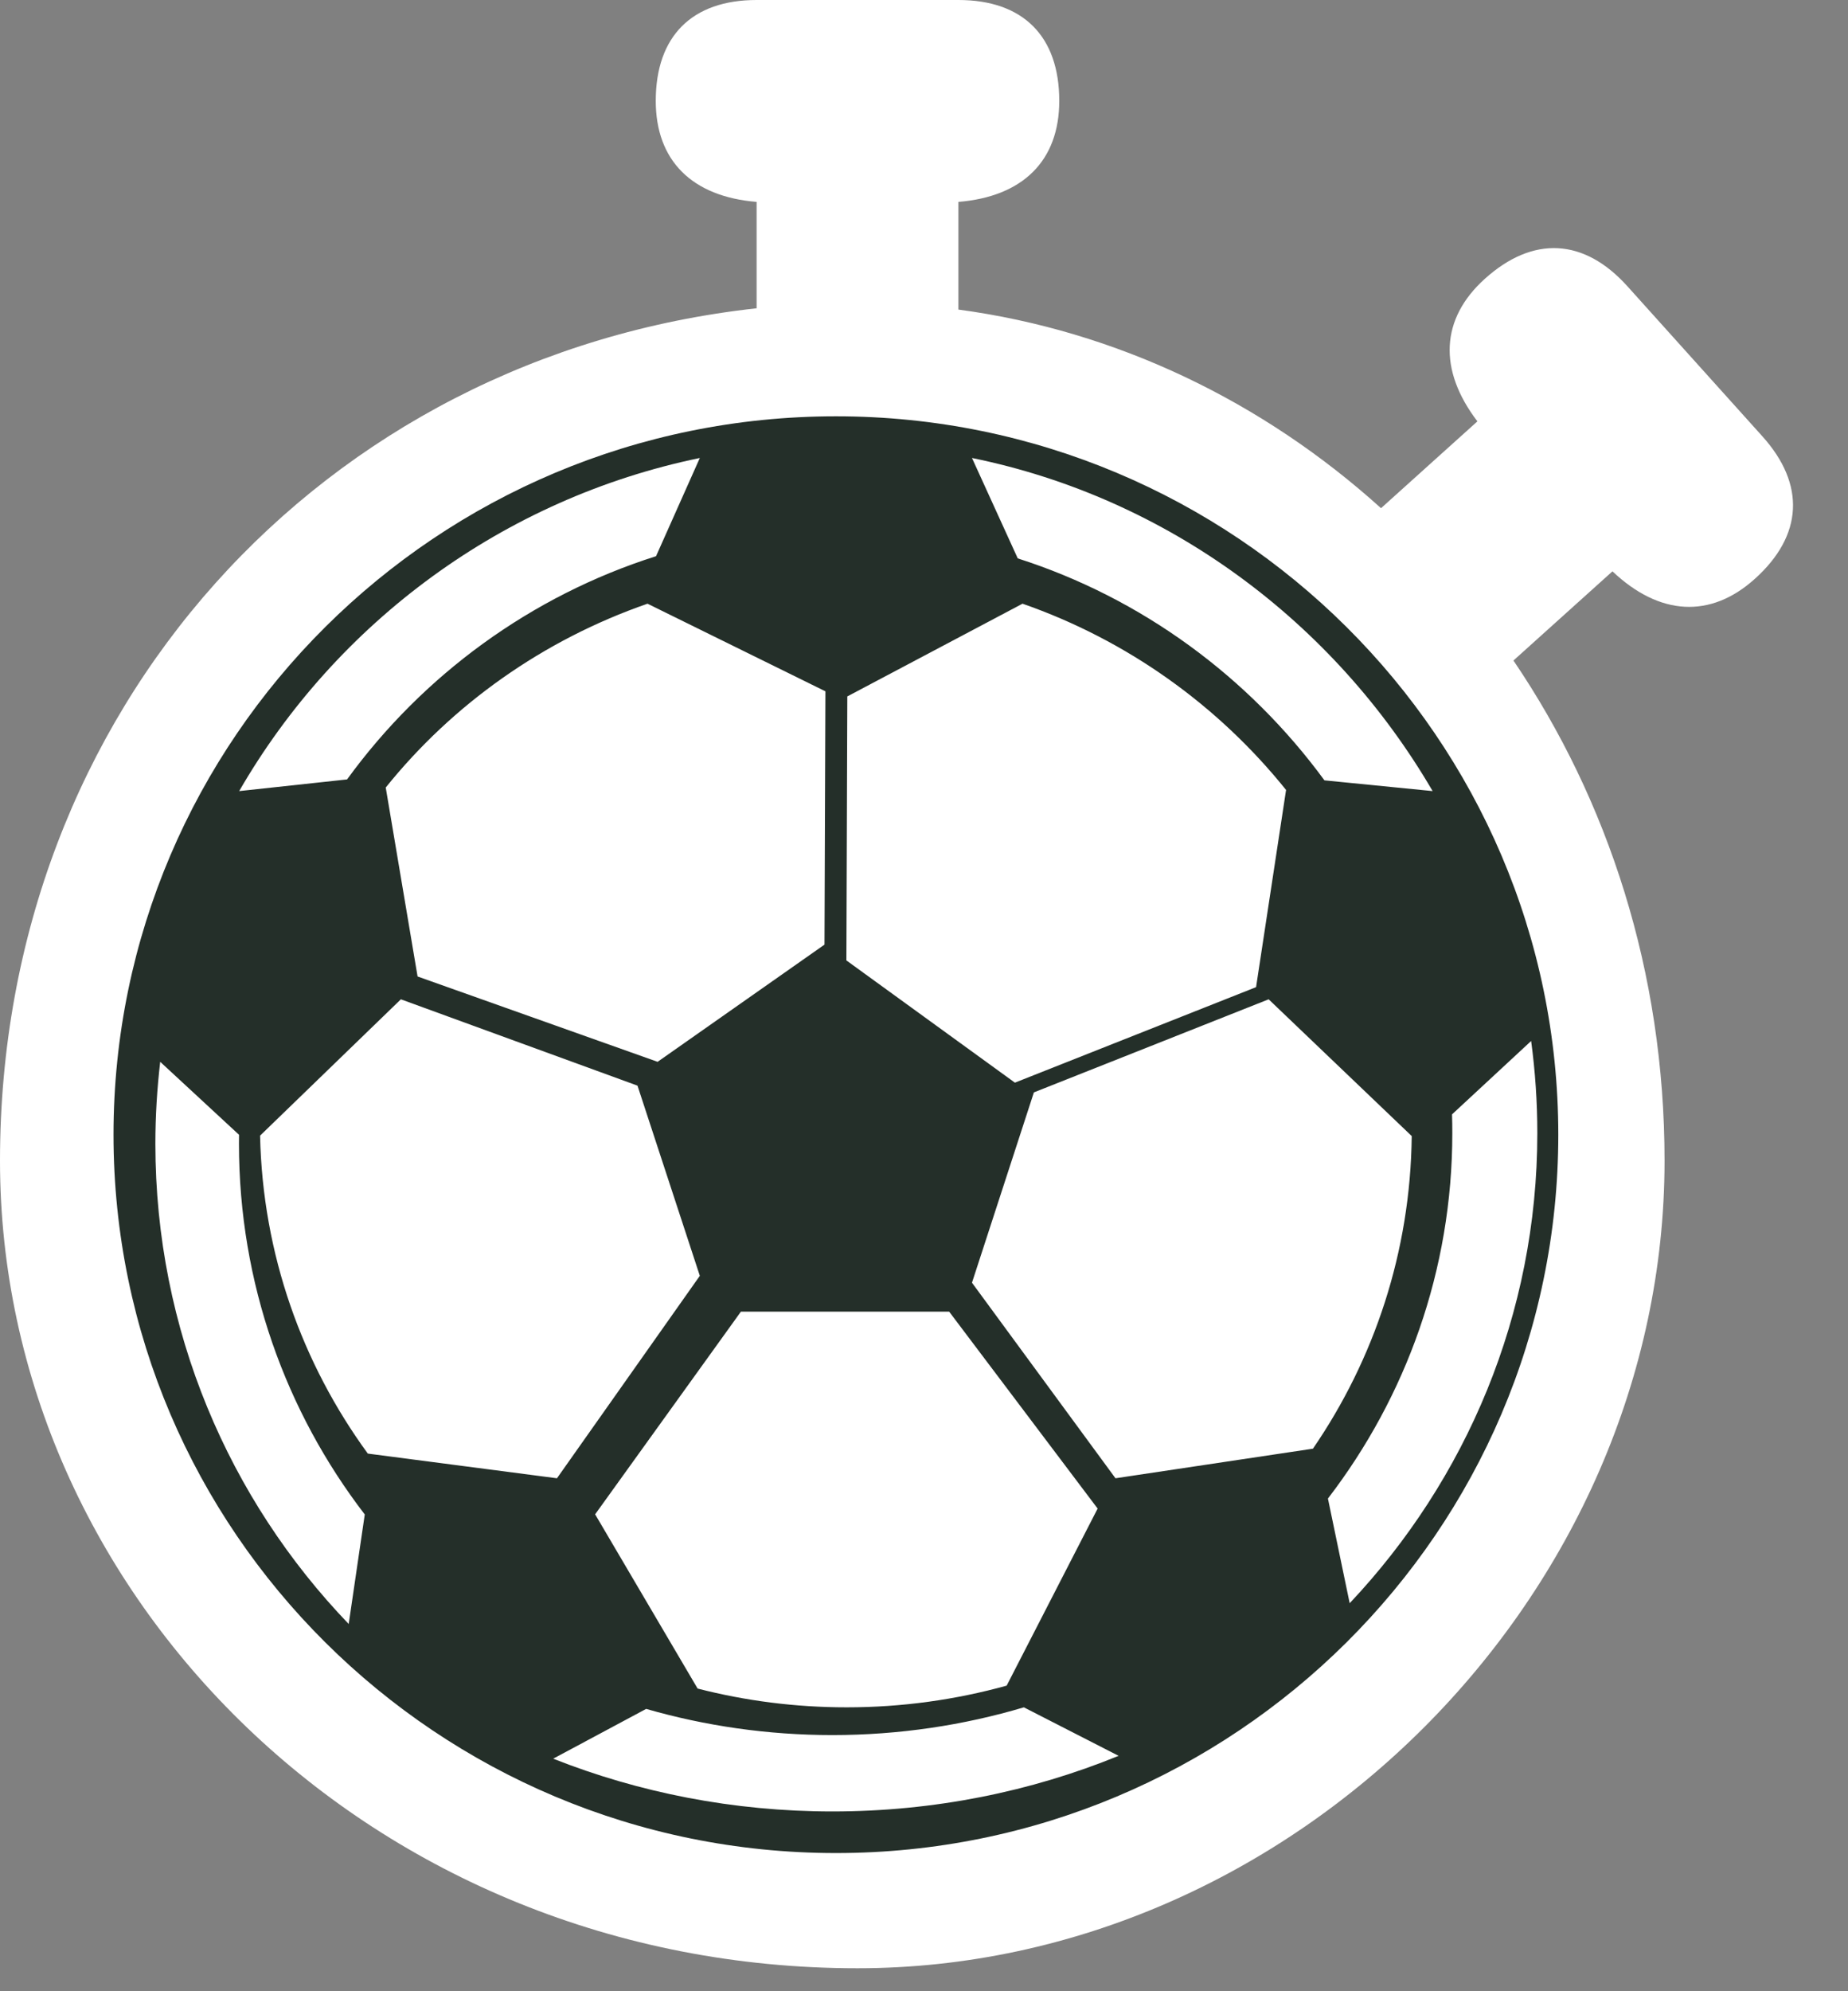 
<svg width="26px" height="28px" viewBox="0 0 26 28" version="1.1" xmlns="http://www.w3.org/2000/svg" xmlns:xlink="http://www.w3.org/1999/xlink">
    <rect x="0" y="0" width="26" height="28" fill="#808080" stroke="none"/>
    <g id="Page-1" stroke="none" stroke-width="1" fill="none" fill-rule="evenodd">
        <g id="reference" transform="translate(-100, -346)">
            <g id="when-first-goal" transform="translate(100, 346)">
                <path d="M12.064,25.548 C6.418,25.548 2.129,21.259 2.129,16.322 C2.129,10.676 6.418,6.387 12.064,6.387 C17.001,6.387 21.29,10.676 21.29,16.322 C21.29,21.259 17.001,25.548 12.064,25.548 L12.064,25.548 Z M21.293,9.288 C22.624,11.249 23.419,13.666 23.419,16.322 C23.419,22.434 18.177,27.677 12.064,27.677 C5.243,27.677 0,22.434 0,16.322 C0,9.982 4.529,5.006 10.645,4.335 L10.645,2.839 C9.737,2.765 9.226,2.259 9.226,1.419 C9.226,0.507 9.737,0 10.645,0 L13.484,0 C14.392,0 14.903,0.507 14.903,1.419 C14.903,2.259 14.392,2.765 13.484,2.839 L13.484,4.353 C15.713,4.652 17.771,5.648 19.43,7.146 L20.786,5.925 C20.233,5.201 20.267,4.482 20.891,3.92 C21.57,3.309 22.288,3.35 22.896,4.025 L24.795,6.135 C25.403,6.81 25.369,7.528 24.69,8.139 C24.066,8.701 23.348,8.66 22.686,8.034 L21.293,9.288 Z" id="Fill-364" fill="#FFFFFF"></path>
                <g id="goal-icon-copy-4" transform="translate(1.597, 5.854)">
                    <ellipse id="Oval-340" fill="#FFFFFF" cx="10.164" cy="10.102" rx="10.164" ry="10.102"></ellipse>
                    <path d="M17.392,16.69 L17.086,15.218 C18.184,13.788 18.836,12.007 18.836,10.079 C18.836,9.991 18.835,9.903 18.832,9.816 L19.945,8.784 C20.002,9.208 20.032,9.64 20.032,10.079 C20.032,12.63 19.029,14.955 17.392,16.69 L17.392,16.69 Z M6.186,18.876 L7.494,18.176 C8.321,18.414 9.201,18.544 10.114,18.544 C11.054,18.544 11.96,18.406 12.808,18.154 L14.141,18.836 C12.911,19.338 11.548,19.618 10.114,19.618 C8.718,19.618 7.39,19.352 6.186,18.876 L6.186,18.876 Z M0.589,10.229 C0.589,9.839 0.613,9.455 0.657,9.077 L1.766,10.103 C1.766,10.145 1.765,10.187 1.765,10.229 C1.765,12.19 2.426,13.999 3.535,15.442 L3.309,16.982 C1.626,15.232 0.589,12.85 0.589,10.229 L0.589,10.229 Z M8.249,0.586 L7.633,1.967 C5.868,2.527 4.35,3.643 3.286,5.106 L1.768,5.27 C3.137,2.901 5.48,1.158 8.249,0.586 L8.249,0.586 Z M16.875,14.517 L14.097,14.933 L12.078,12.183 L12.949,9.507 L16.252,8.198 L18.265,10.121 C18.247,11.75 17.736,13.263 16.875,14.517 L16.875,14.517 Z M4.043,8.198 L7.372,9.412 L8.249,12.086 L6.239,14.933 L3.578,14.586 C2.655,13.323 2.098,11.782 2.062,10.115 L4.043,8.198 L4.043,8.198 Z M16.497,5.254 L16.075,8.027 L12.682,9.37 L10.311,7.651 L10.324,3.939 L12.789,2.635 C14.26,3.147 15.541,4.065 16.497,5.254 L16.497,5.254 Z M7.513,2.635 L10.016,3.867 L10.003,7.429 L7.655,9.077 L4.278,7.877 L3.83,5.22 C4.77,4.051 6.044,3.145 7.513,2.635 L7.513,2.635 Z M10.315,18.154 C9.59,18.154 8.888,18.062 8.218,17.89 L6.776,15.44 L8.827,12.59 L11.757,12.59 L13.846,15.359 L12.566,17.849 C11.85,18.047 11.095,18.154 10.315,18.154 L10.315,18.154 Z M18.559,5.27 L17.037,5.119 C15.968,3.662 14.464,2.555 12.722,1.998 L12.078,0.586 C14.832,1.147 17.17,2.89 18.559,5.27 L18.559,5.27 Z M10.164,0 C4.559,0 0,4.532 0,10.102 C0,15.672 4.559,20.203 10.164,20.203 C15.768,20.203 20.327,15.672 20.327,10.102 C20.327,4.532 15.768,0 10.164,0 L10.164,0 Z" id="Fill-36" fill="#242F29"></path>
                </g>
            </g>
        </g>
    </g>
</svg>